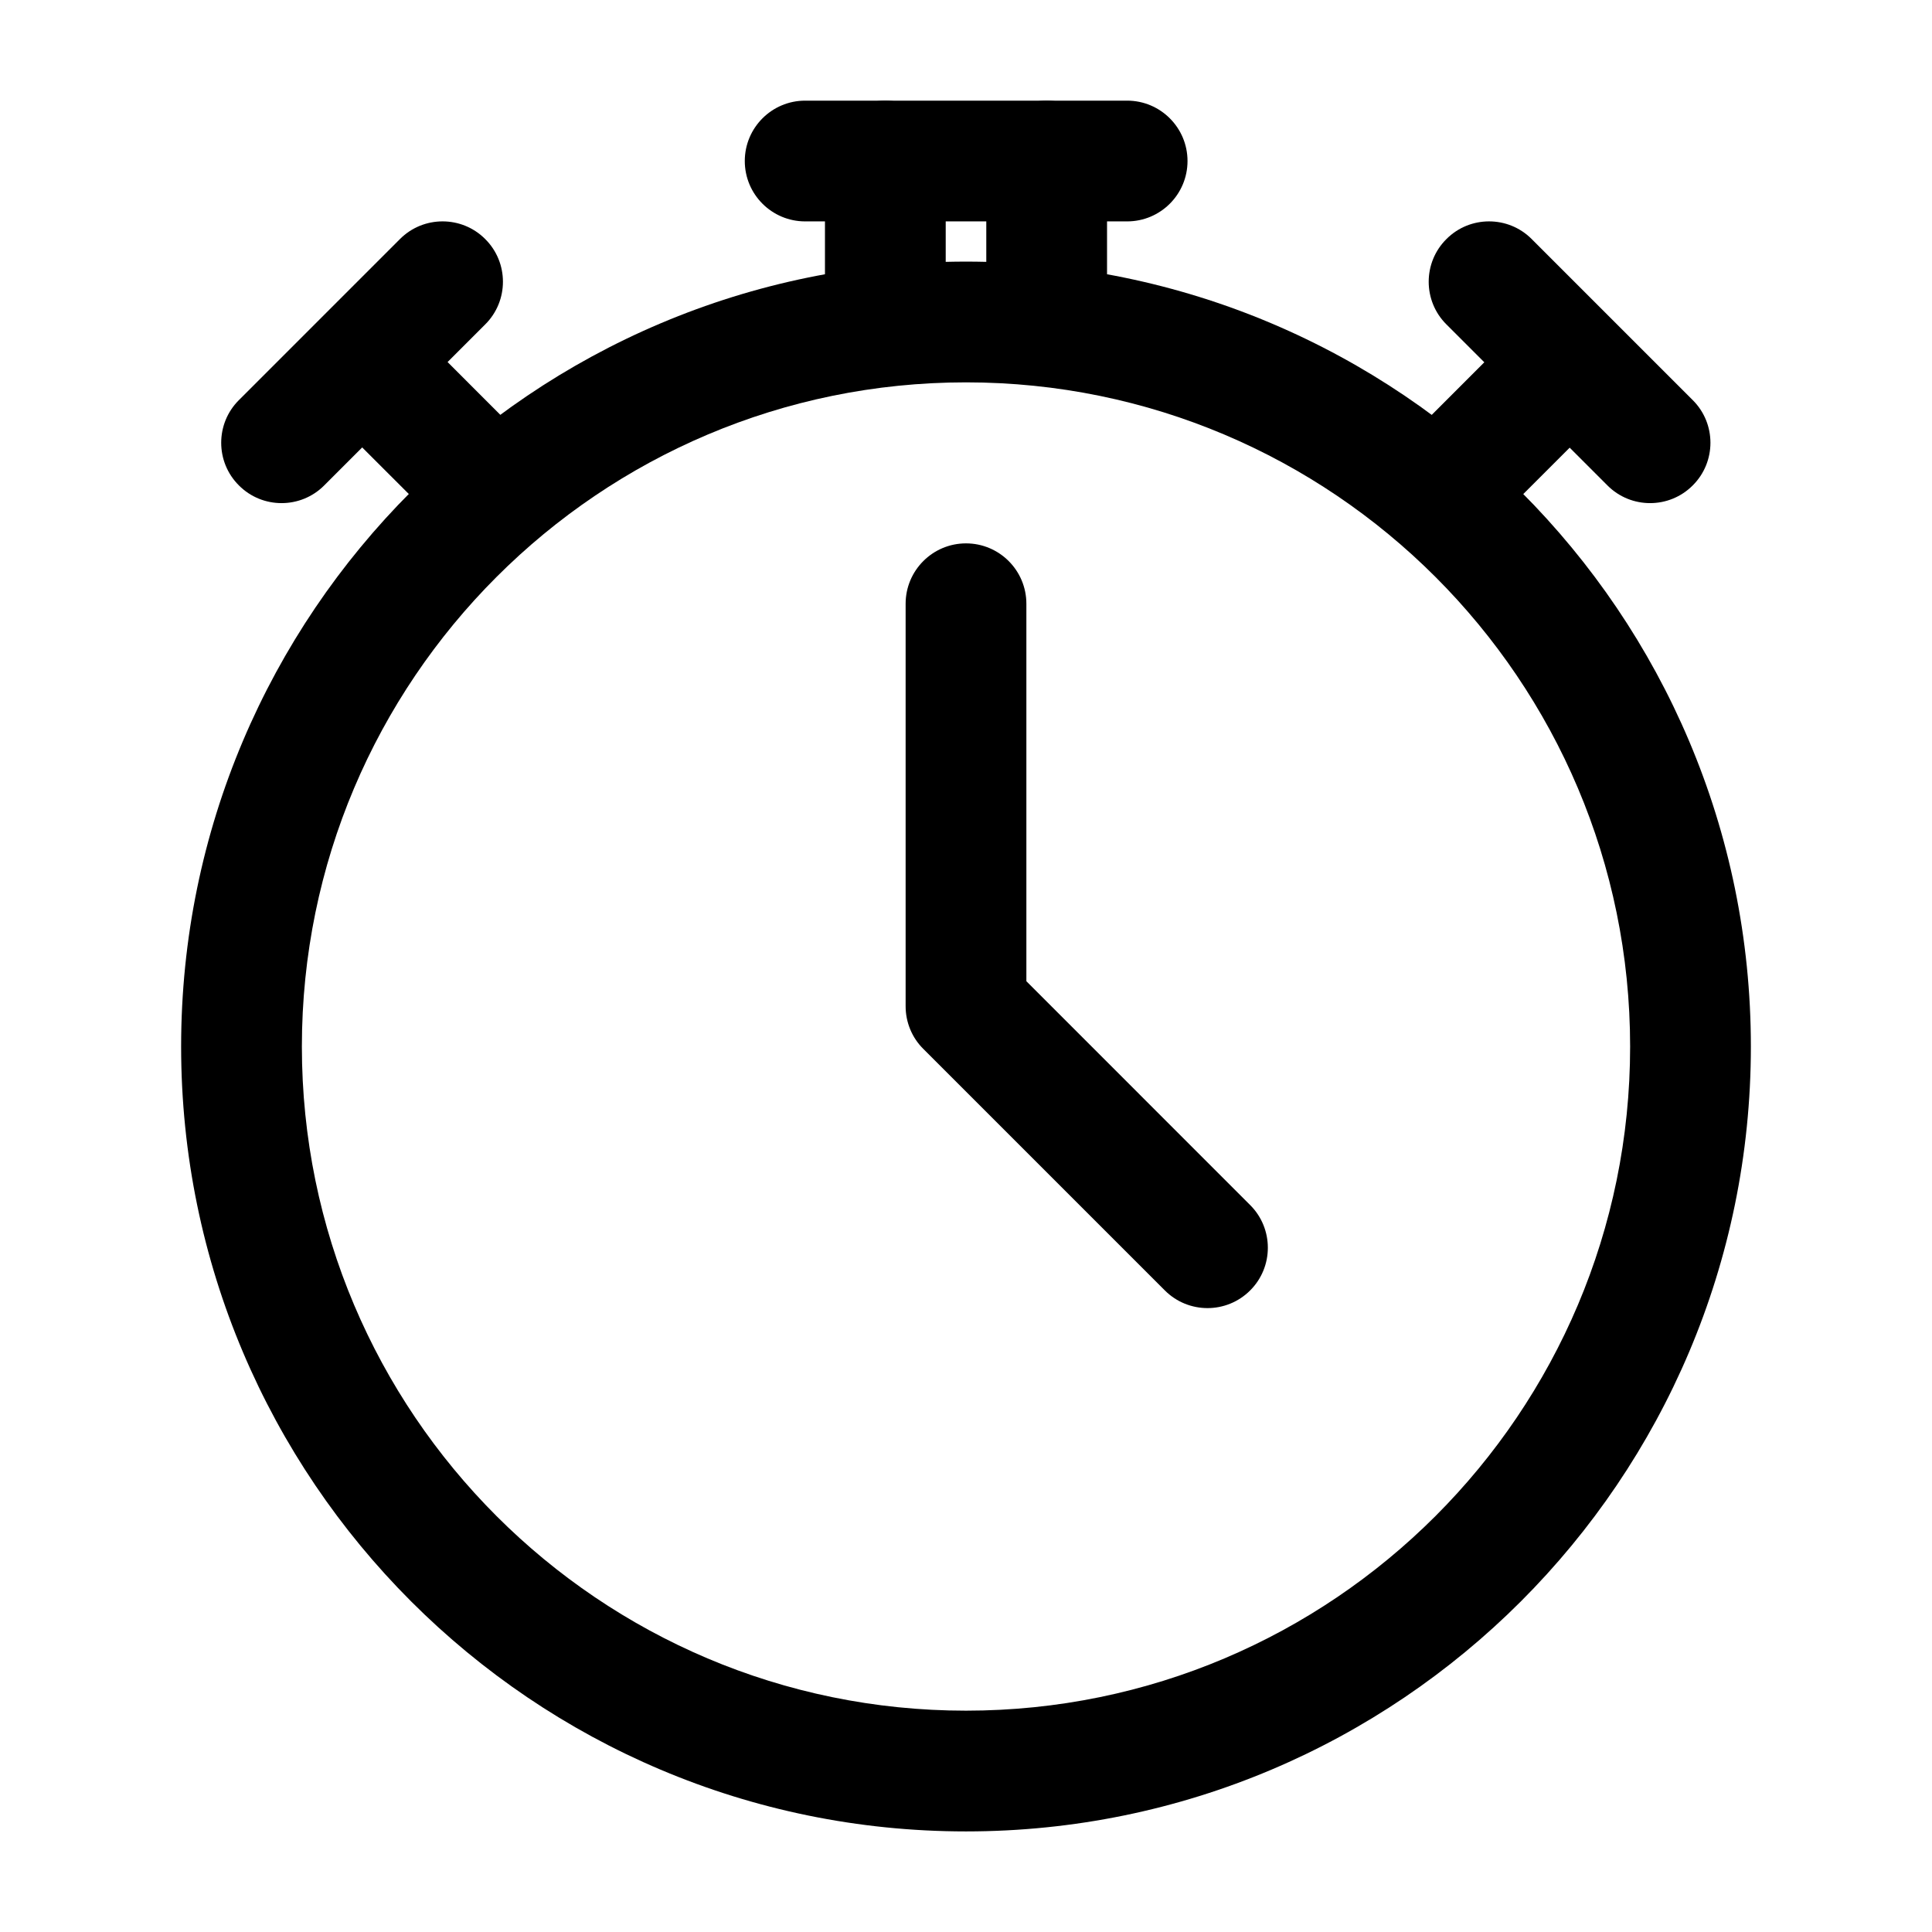 <svg width="32" height="32" viewBox="0 0 32 32" fill="none" xmlns="http://www.w3.org/2000/svg">
<path fill-rule="evenodd" clip-rule="evenodd" d="M16 4.333C8.825 4.333 3 10.159 3 17.334C3 24.508 8.825 30.334 16 30.334C23.175 30.334 29 24.508 29 17.334C29 10.159 23.175 4.333 16 4.333ZM16 6.333C22.071 6.333 27 11.263 27 17.334C27 23.404 22.071 28.334 16 28.334C9.929 28.334 5 23.404 5 17.334C5 11.263 9.929 6.333 16 6.333Z" fill="#000"/>
<path fill-rule="evenodd" clip-rule="evenodd" d="M15.664 5.333V2.667C15.664 2.115 15.216 1.667 14.664 1.667C14.112 1.667 13.664 2.115 13.664 2.667V5.333C13.664 5.885 14.112 6.333 14.664 6.333C15.216 6.333 15.664 5.885 15.664 5.333Z" fill="#000"/>
<path fill-rule="evenodd" clip-rule="evenodd" d="M18.336 5.333V2.667C18.336 2.115 17.888 1.667 17.336 1.667C16.784 1.667 16.336 2.115 16.336 2.667V5.333C16.336 5.885 16.784 6.333 17.336 6.333C17.888 6.333 18.336 5.885 18.336 5.333Z" fill="#000"/>
<path fill-rule="evenodd" clip-rule="evenodd" d="M8.709 7.293L6.824 5.407C6.433 5.017 5.8 5.017 5.409 5.407C5.02 5.797 5.02 6.431 5.409 6.821L7.296 8.707C7.685 9.097 8.32 9.097 8.709 8.707C9.1 8.317 9.1 7.683 8.709 7.293Z" fill="#000"/>
<path fill-rule="evenodd" clip-rule="evenodd" d="M24.706 8.707L26.593 6.821C26.982 6.431 26.982 5.797 26.593 5.407C26.202 5.017 25.569 5.017 25.178 5.407L23.293 7.293C22.902 7.683 22.902 8.317 23.293 8.707C23.682 9.097 24.317 9.097 24.706 8.707Z" fill="#000"/>
<path fill-rule="evenodd" clip-rule="evenodd" d="M5.37 8.04L8.037 5.373C8.428 4.984 8.428 4.349 8.037 3.96C7.648 3.569 7.013 3.569 6.624 3.96L3.957 6.627C3.566 7.016 3.566 7.651 3.957 8.04C4.346 8.431 4.981 8.431 5.37 8.04Z" fill="#000"/>
<path fill-rule="evenodd" clip-rule="evenodd" d="M28.037 6.627L25.37 3.96C24.981 3.569 24.346 3.569 23.957 3.96C23.566 4.349 23.566 4.984 23.957 5.373L26.624 8.04C27.013 8.431 27.648 8.431 28.037 8.04C28.428 7.651 28.428 7.016 28.037 6.627Z" fill="#000"/>
<path fill-rule="evenodd" clip-rule="evenodd" d="M13.336 3.667H18.669C19.221 3.667 19.669 3.219 19.669 2.667C19.669 2.115 19.221 1.667 18.669 1.667H13.336C12.784 1.667 12.336 2.115 12.336 2.667C12.336 3.219 12.784 3.667 13.336 3.667Z" fill="#000"/>
<path fill-rule="evenodd" clip-rule="evenodd" d="M15 10V16.667C15 16.932 15.105 17.187 15.293 17.373L19.293 21.373C19.683 21.764 20.317 21.764 20.707 21.373C21.097 20.984 21.097 20.349 20.707 19.96L17 16.252V10C17 9.448 16.552 9 16 9C15.448 9 15 9.448 15 10Z" fill="#000"/>
</svg>